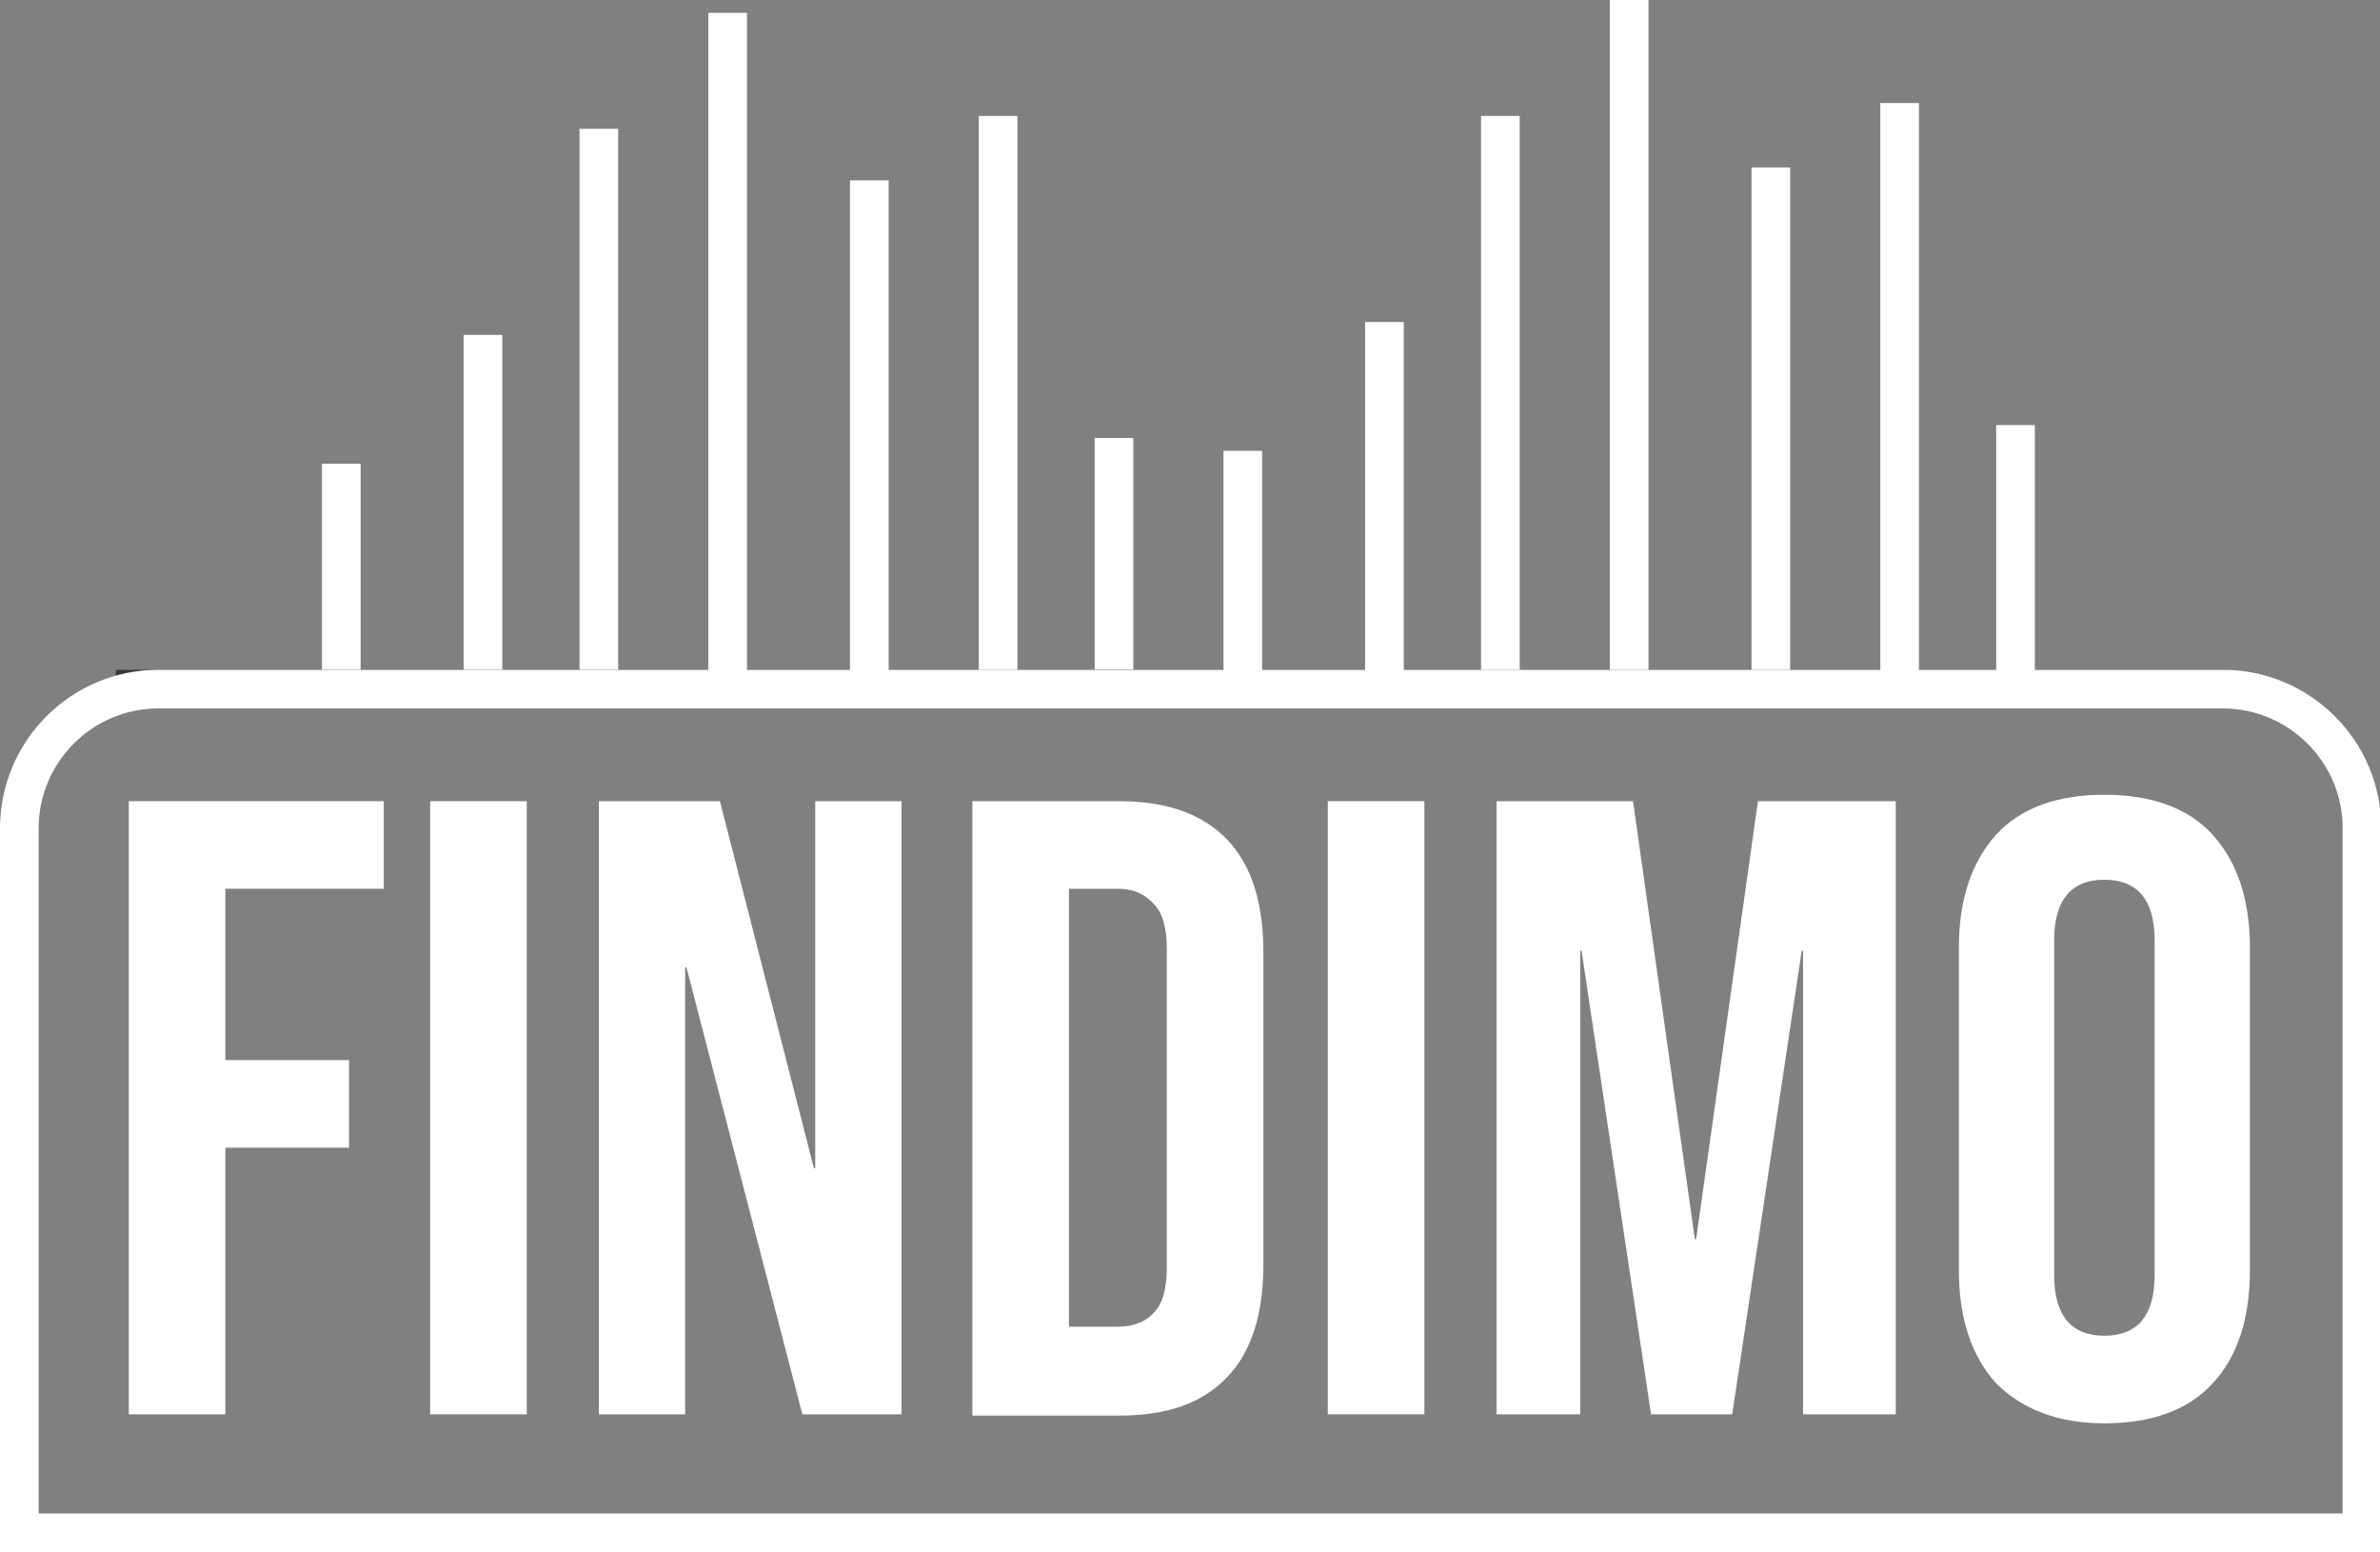 <?xml version="1.0" encoding="utf-8"?>
<!-- Generator: Adobe Illustrator 19.0.0, SVG Export Plug-In . SVG Version: 6.00 Build 0)  -->
<svg version="1.1" id="Layer_1" xmlns="http://www.w3.org/2000/svg" xmlns:xlink="http://www.w3.org/1999/xlink" x="0px" y="0px"
	 viewBox="0 0 184.8 120.5" style="enable-background:new 0 0 184.8 120.5;" xml:space="preserve">
<rect x="0" y="0" width="184.8" height="120.5" fill="#808080" stroke="none"/>
<line id="XMLID_70_" style="fill:#FFFFFF;stroke:#FFFFFF;stroke-width:3;stroke-miterlimit:10;" x1="26.5" y1="36" x2="26.5" y2="54"/>
<line id="XMLID_69_" style="fill:#FFFFFF;stroke:#FFFFFF;stroke-width:3;stroke-miterlimit:10;" x1="37.5" y1="26" x2="37.5" y2="54"/>
<line id="XMLID_68_" style="fill:#FFFFFF;stroke:#FFFFFF;stroke-width:3;stroke-miterlimit:10;" x1="46.5" y1="10" x2="46.5" y2="53"/>
<line id="XMLID_67_" style="fill:#FFFFFF;stroke:#FFFFFF;stroke-width:3;stroke-miterlimit:10;" x1="86.5" y1="34" x2="86.5" y2="52"/>
<line id="XMLID_66_" style="fill:#FFFFFF;stroke:#3A3A3A;stroke-width:3;stroke-miterlimit:10;" x1="9" y1="53.5" x2="173" y2="53.5"/>
<line id="XMLID_65_" style="fill:#FFFFFF;stroke:#FFFFFF;stroke-width:3;stroke-miterlimit:10;" x1="56.5" y1="1" x2="56.5" y2="53"/>
<line id="XMLID_64_" style="fill:#FFFFFF;stroke:#FFFFFF;stroke-width:3;stroke-miterlimit:10;" x1="67.5" y1="14" x2="67.5" y2="53"/>
<line id="XMLID_63_" style="fill:#FFFFFF;stroke:#FFFFFF;stroke-width:3;stroke-miterlimit:10;" x1="77.5" y1="9" x2="77.5" y2="52"/>
<line id="XMLID_62_" style="fill:#FFFFFF;stroke:#FFFFFF;stroke-width:3;stroke-miterlimit:10;" x1="96.5" y1="35" x2="96.5" y2="53"/>
<line id="XMLID_61_" style="fill:#FFFFFF;stroke:#FFFFFF;stroke-width:3;stroke-miterlimit:10;" x1="107.5" y1="25" x2="107.5" y2="53"/>
<line id="XMLID_60_" style="fill:#FFFFFF;stroke:#FFFFFF;stroke-width:3;stroke-miterlimit:10;" x1="116.5" y1="9" x2="116.5" y2="52"/>
<line id="XMLID_59_" style="fill:#FFFFFF;stroke:#FFFFFF;stroke-width:3;stroke-miterlimit:10;" x1="156.5" y1="33" x2="156.5" y2="53"/>
<line id="XMLID_58_" style="fill:#FFFFFF;stroke:#FFFFFF;stroke-width:3;stroke-miterlimit:10;" x1="126.5" y1="0" x2="126.5" y2="52"/>
<line id="XMLID_57_" style="fill:#FFFFFF;stroke:#FFFFFF;stroke-width:3;stroke-miterlimit:10;" x1="137.5" y1="13" x2="137.5" y2="52"/>
<line id="XMLID_56_" style="fill:#FFFFFF;stroke:#FFFFFF;stroke-width:3;stroke-miterlimit:10;" x1="147.5" y1="8" x2="147.5" y2="53"/>
<g id="XMLID_36_">
	<path id="XMLID_72_" style="fill:#FFFFFF;" d="M10,62.2h19.8V69H17.5v13.3h9.6v6.8h-9.6v20.7H10V62.2z"/>
	<path id="XMLID_76_" style="fill:#FFFFFF;" d="M33.4,62.2h7.5v47.6h-7.5V62.2z"/>
	<path id="XMLID_78_" style="fill:#FFFFFF;" d="M46.5,62.2h9.4l7.3,28.5h0.1V62.2h6.7v47.6h-7.7l-9-34.7h-0.1v34.7h-6.7V62.2z"/>
	<path id="XMLID_80_" style="fill:#FFFFFF;" d="M75.5,62.2h11.4c3.7,0,6.5,1,8.4,3c1.9,2,2.8,4.9,2.8,8.8v24.1
		c0,3.9-0.9,6.8-2.8,8.8c-1.9,2-4.6,3-8.4,3H75.5V62.2z M86.8,103c1.2,0,2.2-0.4,2.8-1.1c0.7-0.7,1-1.9,1-3.5V73.7
		c0-1.6-0.3-2.8-1-3.5C88.9,69.4,88,69,86.8,69h-3.8v34H86.8z"/>
	<path id="XMLID_83_" style="fill:#FFFFFF;" d="M103.1,62.2h7.5v47.6h-7.5V62.2z"/>
	<path id="XMLID_85_" style="fill:#FFFFFF;" d="M116.1,62.2h10.7l4.8,34h0.1l4.8-34h10.7v47.6H140v-36h-0.1l-5.4,36h-6.3l-5.4-36
		h-0.1v36h-6.5V62.2z"/>
	<path id="XMLID_87_" style="fill:#FFFFFF;" d="M155,107.4c-1.9-2.1-2.9-5-2.9-8.8v-25c0-3.8,1-6.7,2.9-8.8c1.9-2.1,4.8-3.1,8.4-3.1
		s6.5,1,8.4,3.1c1.9,2.1,2.9,5,2.9,8.8v25c0,3.8-1,6.8-2.9,8.8c-1.9,2.1-4.8,3.1-8.4,3.1S157,109.4,155,107.4z M167.3,99V73
		c0-3.1-1.3-4.7-3.9-4.7s-3.9,1.6-3.9,4.7v26c0,3.1,1.3,4.7,3.9,4.7S167.3,102.1,167.3,99z"/>
</g>
<path id="XMLID_54_" style="fill:none;stroke:#FFFFFF;stroke-width:3;stroke-miterlimit:10;" d="M183.3,119H1.5V64.3
	c0-5.9,4.8-10.8,10.8-10.8h160.3c5.9,0,10.8,4.8,10.8,10.8V119z"/>
</svg>
